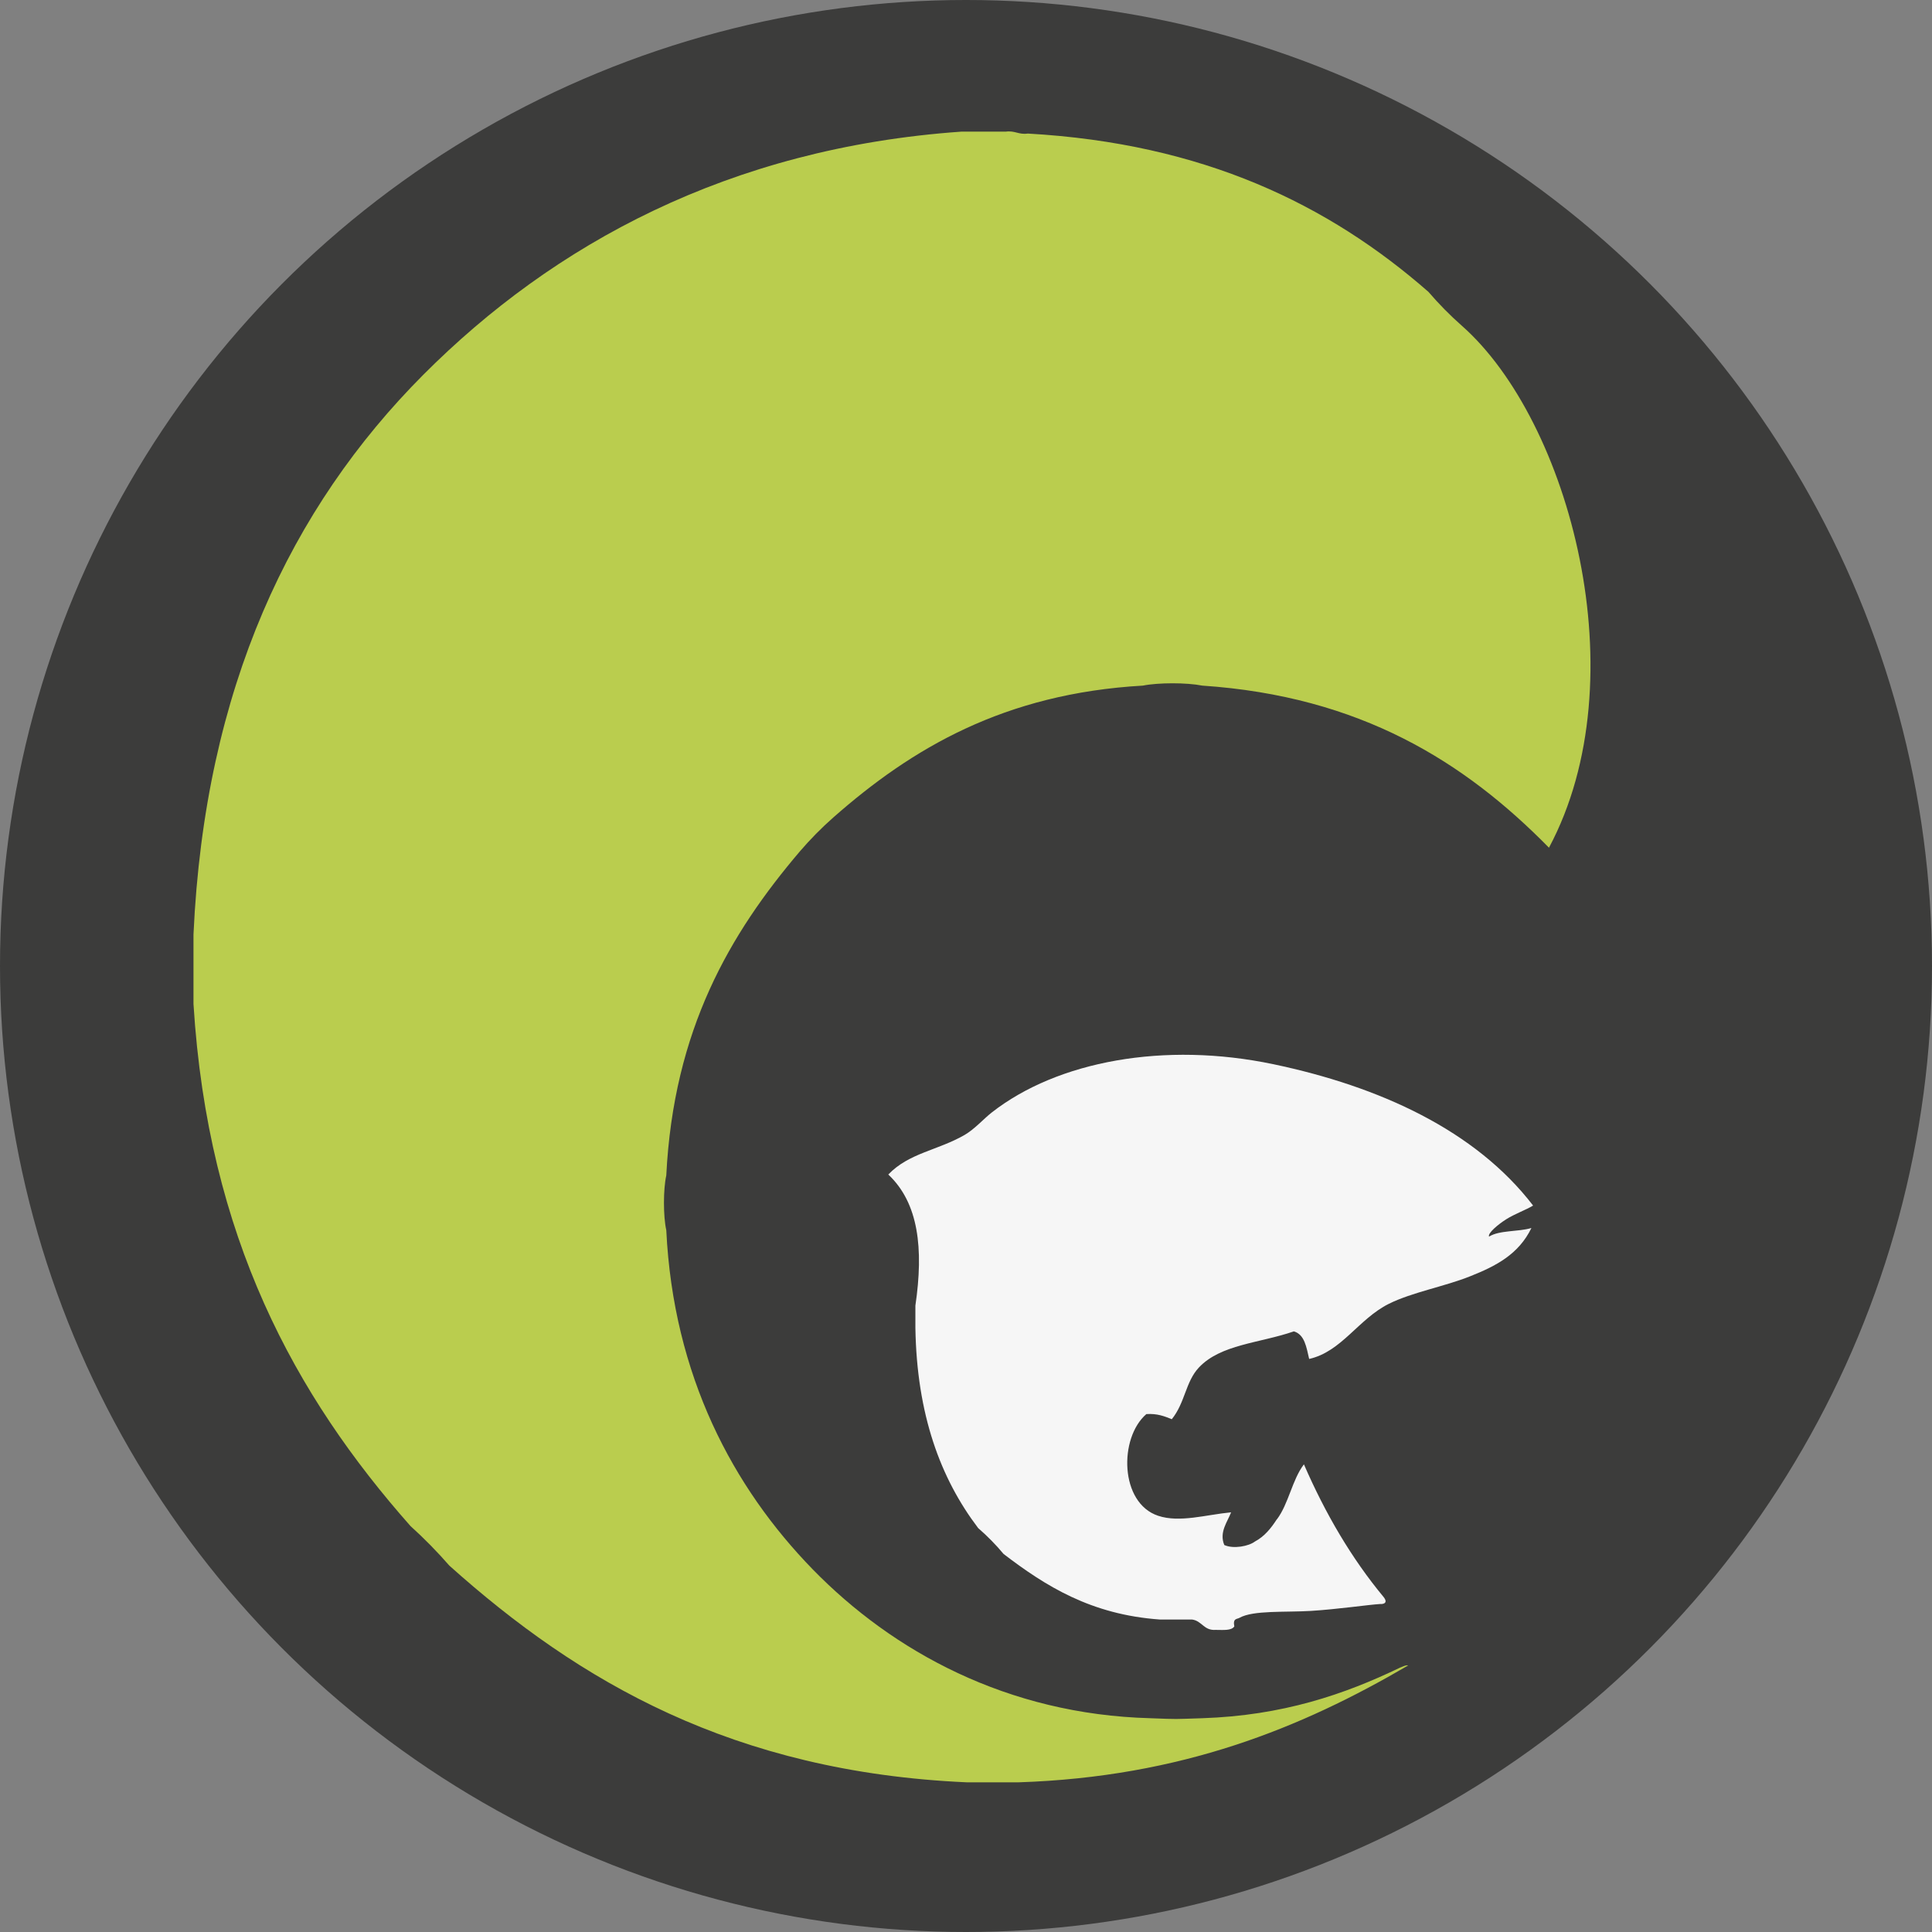 <?xml version="1.0" encoding="UTF-8"?><svg id="Livello_1" xmlns="http://www.w3.org/2000/svg" viewBox="0 0 161.86 161.86"><rect x="0" y="0" width="161.86" height="161.86" fill="#808080" stroke="none"/><defs><style>.cls-1{fill:#f6f6f6;}.cls-1,.cls-2{fill-rule:evenodd;}.cls-3{fill:#3c3c3b;}.cls-2{fill:#bacd4e;}</style></defs><circle class="cls-3" cx="80.93" cy="80.93" r="80.93"/><path class="cls-2" d="m117.35,139.69c.32-.13.45-.2.62-.16-8.94,5.23-18.98,9.34-32.63,9.79h-4.35c-19.55-.87-32.5-8.44-43.34-18.15-1.02-1.17-2.11-2.28-3.26-3.32-9.66-10.92-16.97-24.22-18.18-43.73v-5.84c.94-20.66,8.15-35.74,19.26-46.89,10.88-10.91,25.6-18.99,45.05-20.36h3.73c.78-.11,1.08.27,1.86.16,14.72.83,25.21,5.95,33.56,13.26.87,1.01,1.8,1.96,2.8,2.84,9.03,7.97,14.86,29.58,7.3,43.73-7.06-7.19-15.79-12.69-29.05-13.58-1.3-.26-3.68-.26-4.97,0-11.62.66-19.37,5.26-25.94,11.05-1,.88-1.93,1.83-2.8,2.84-5.86,6.89-10.58,14.93-11.19,27.15-.26,1.16-.26,3.42,0,4.58.59,12.2,5.59,21.56,12.27,28.42,6.69,6.86,16.29,12.15,28.28,12.47,2.41.09,1.9.08,4.35,0,6.72-.22,11.92-1.99,16.62-4.26Z"/><path class="cls-1" d="m106.97,127.3c.99-1.31,1.28-3.32,2.27-4.62,1.8,4.14,3.99,7.88,6.68,11.12.42.54-.09.6-.28.58-1,.06-3.55.44-5.83.58-2.12.13-4.82-.07-5.97.58-.21.12-.57.03-.43.72-.25.37-.94.29-1.56.29-1.01.07-1.14-.76-1.99-.87h-2.7c-5.76-.41-9.56-2.8-13.08-5.49-.65-.78-1.36-1.5-2.13-2.17-3.16-4.16-5.14-9.51-5.26-16.76v-1.88c.7-4.78.27-8.59-2.27-10.98,1.73-1.81,4.15-2.02,6.4-3.32.85-.5,1.57-1.33,2.27-1.88,5.5-4.3,14.46-5.96,23.6-4.04,8.9,1.87,16.92,5.54,21.75,11.84-.58.36-1.55.7-2.27,1.16-.63.4-1.55,1.15-1.42,1.44.88-.55,2.46-.39,3.55-.72-1.07,2.21-2.98,3.19-5.12,4.04-2.14.86-4.87,1.34-6.82,2.31-2.55,1.27-3.96,4.01-6.68,4.62-.23-.97-.37-2.04-1.28-2.31-2.86.99-6.13,1.08-7.96,3.03-1.12,1.19-1.15,2.95-2.27,4.33-.61-.25-1.22-.49-2.13-.43-2.31,1.99-2.24,7.45.99,8.52,1.8.6,4.01-.09,6.11-.29-.29.78-1.02,1.66-.57,2.74.77.35,2.05.1,2.56-.29.81-.43,1.36-1.12,1.85-1.88Z"/></svg>